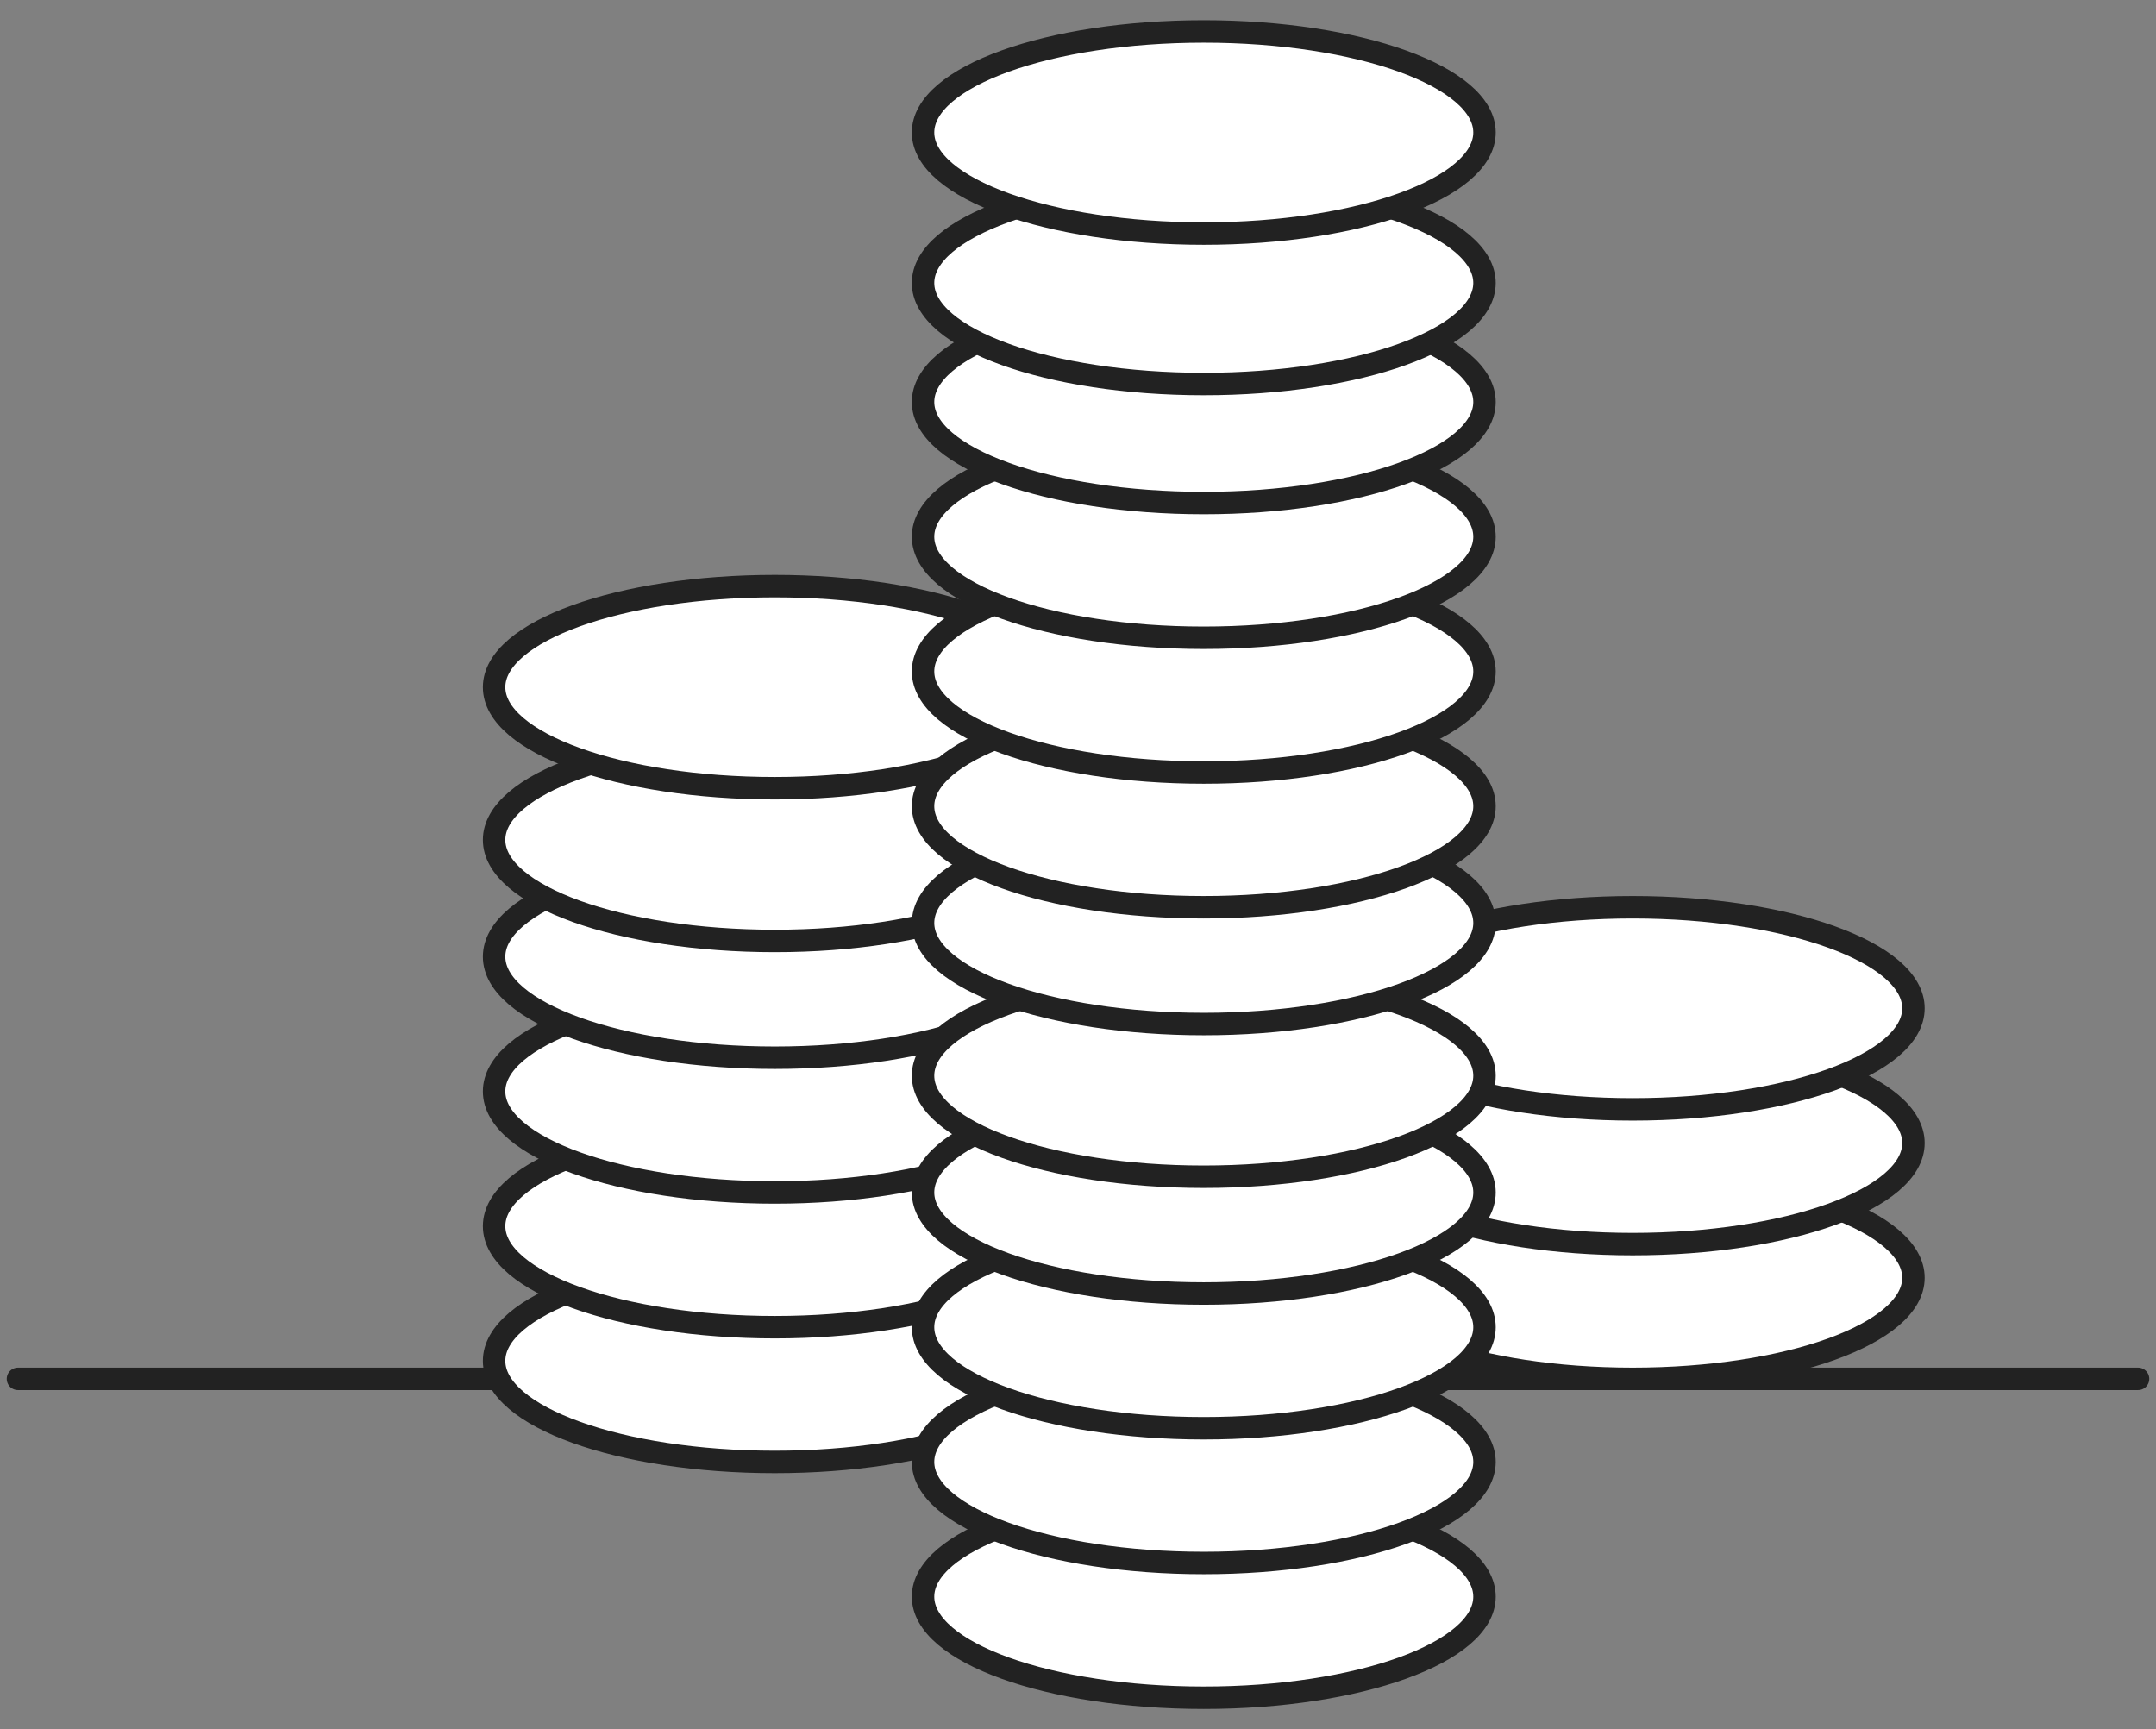 <?xml version="1.0" encoding="utf-8"?>
<!-- Generator: Adobe Illustrator 19.1.0, SVG Export Plug-In . SVG Version: 6.00 Build 0)  -->
<svg version="1.1" id="Layer_1" xmlns="http://www.w3.org/2000/svg" xmlns:xlink="http://www.w3.org/1999/xlink" x="0px" y="0px"
	 viewBox="0 0 96 77" style="enable-background:new 0 0 96 77;" xml:space="preserve">
<rect x="0" y="0" width="96" height="77" fill="#808080" stroke="none"/>
<style type="text/css">
	.st0{fill:#FFFFFF;stroke:#222222;stroke-linecap:round;stroke-linejoin:round;stroke-miterlimit:10;}
</style>
<g>
	<line id="XMLID_752_" class="st0" x1="0.8" y1="61.4" x2="95.2" y2="61.4"/>
	<ellipse id="XMLID_29_" class="st0" cx="34.5" cy="60.6" rx="12.5" ry="4.5"/>
	<ellipse id="XMLID_662_" class="st0" cx="34.5" cy="54.6" rx="12.5" ry="4.5"/>
	<ellipse id="XMLID_663_" class="st0" cx="34.5" cy="48.6" rx="12.5" ry="4.5"/>
	<ellipse id="XMLID_664_" class="st0" cx="34.5" cy="42.6" rx="12.5" ry="4.5"/>
	<ellipse id="XMLID_665_" class="st0" cx="34.5" cy="37.4" rx="12.5" ry="4.5"/>
	<ellipse id="XMLID_666_" class="st0" cx="34.5" cy="30.6" rx="12.5" ry="4.5"/>
	<ellipse id="XMLID_759_" class="st0" cx="72.7" cy="56.9" rx="12.5" ry="4.5"/>
	<ellipse id="XMLID_757_" class="st0" cx="72.7" cy="50.9" rx="12.5" ry="4.5"/>
	<ellipse id="XMLID_756_" class="st0" cx="72.7" cy="44.9" rx="12.5" ry="4.5"/>
	<ellipse id="XMLID_743_" class="st0" cx="53.6" cy="71.1" rx="12.5" ry="4.5"/>
	<ellipse id="XMLID_672_" class="st0" cx="53.6" cy="65.1" rx="12.5" ry="4.5"/>
	<ellipse id="XMLID_671_" class="st0" cx="53.6" cy="59.1" rx="12.5" ry="4.5"/>
	<ellipse id="XMLID_670_" class="st0" cx="53.6" cy="53.1" rx="12.5" ry="4.5"/>
	<ellipse id="XMLID_668_" class="st0" cx="53.6" cy="47.9" rx="12.5" ry="4.5"/>
	<ellipse id="XMLID_667_" class="st0" cx="53.6" cy="41.1" rx="12.5" ry="4.5"/>
	<ellipse id="XMLID_751_" class="st0" cx="53.6" cy="35.9" rx="12.5" ry="4.5"/>
	<ellipse id="XMLID_750_" class="st0" cx="53.6" cy="29.9" rx="12.5" ry="4.5"/>
	<ellipse id="XMLID_749_" class="st0" cx="53.6" cy="23.9" rx="12.5" ry="4.5"/>
	<ellipse id="XMLID_748_" class="st0" cx="53.6" cy="17.9" rx="12.5" ry="4.5"/>
	<ellipse id="XMLID_747_" class="st0" cx="53.6" cy="12.6" rx="12.5" ry="4.5"/>
	<ellipse id="XMLID_744_" class="st0" cx="53.6" cy="5.9" rx="12.5" ry="4.5"/>
</g>
</svg>
